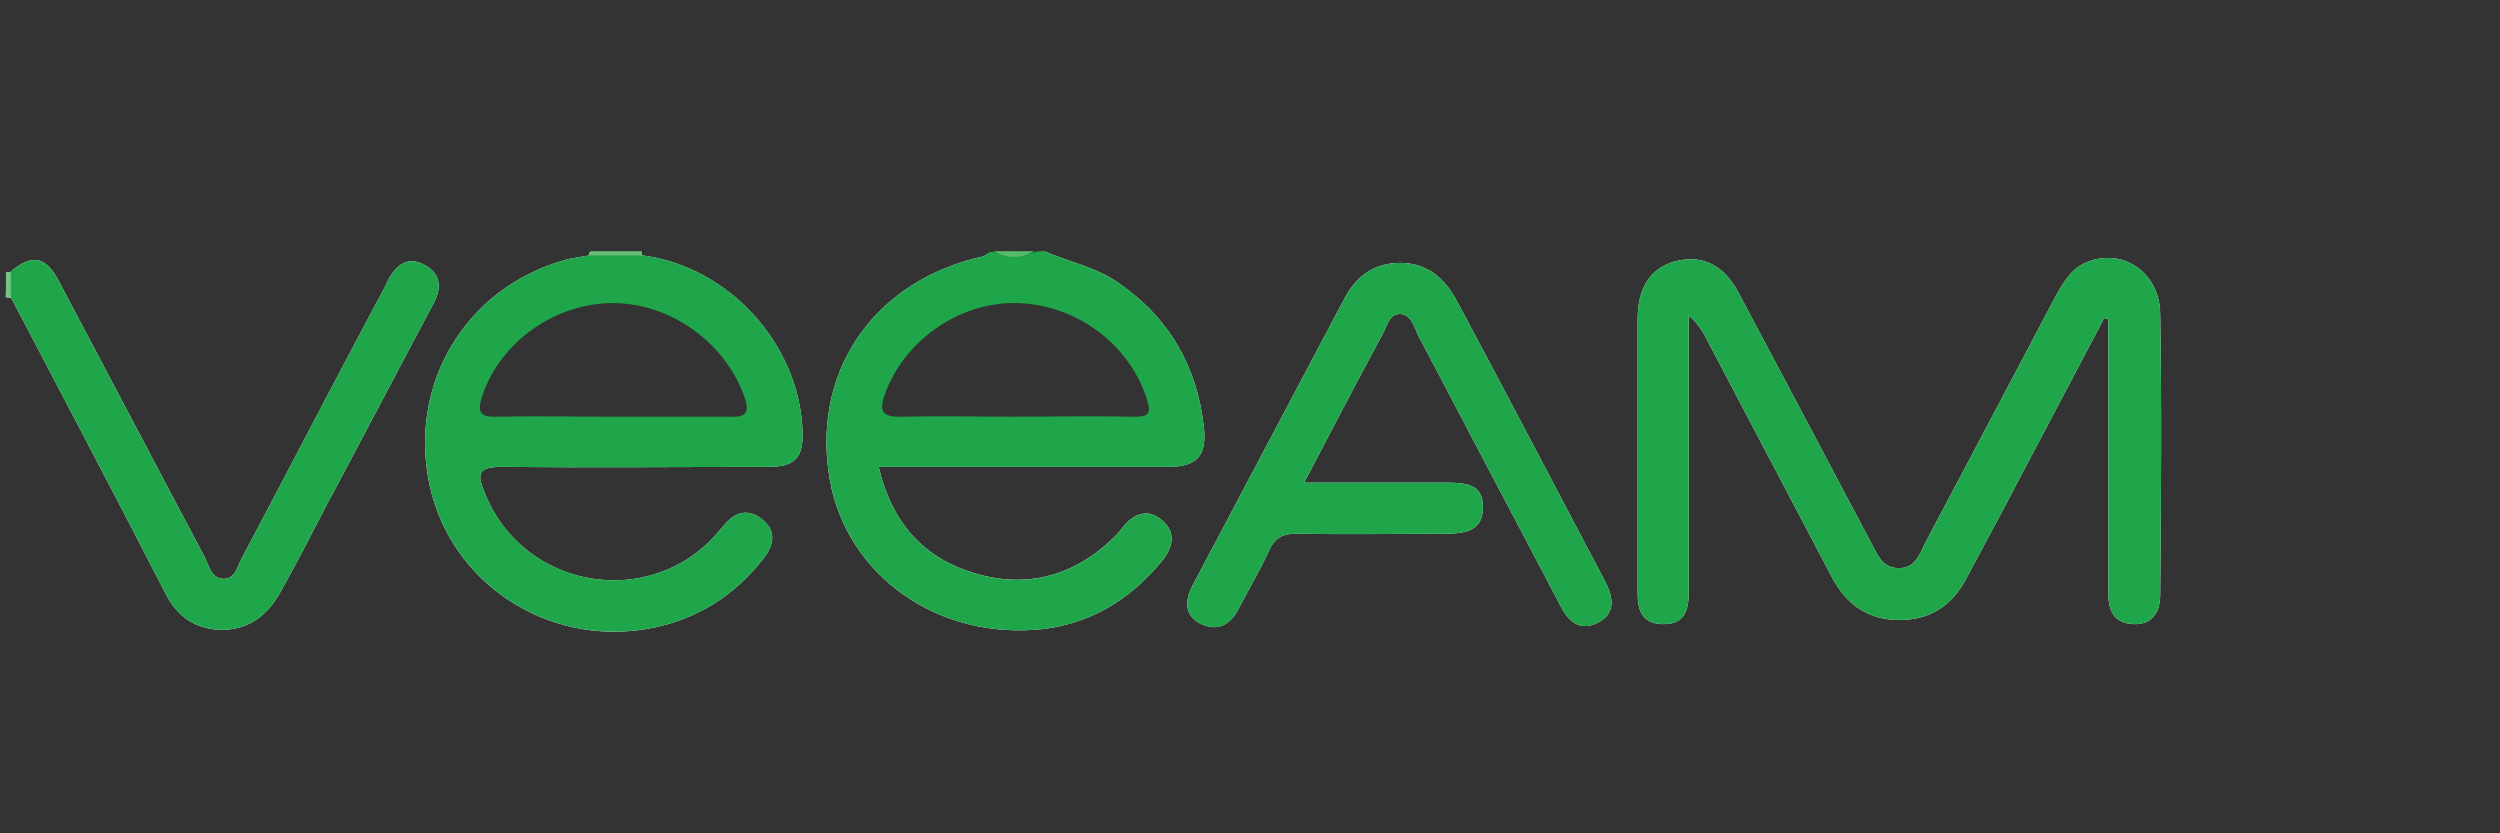 <?xml version="1.0" encoding="utf-8"?>
<!-- Generator: Adobe Illustrator 26.0.2, SVG Export Plug-In . SVG Version: 6.00 Build 0)  -->
<svg version="1.1" xmlns="http://www.w3.org/2000/svg" xmlns:xlink="http://www.w3.org/1999/xlink" x="0px" y="0px"
	 viewBox="0 0 90 30" style="enable-background:new 0 0 90 30;" xml:space="preserve">
<rect x="0" y="0" width="90" height="30" fill="#333333" stroke="none"/>
<style type="text/css">
	.st0{fill:#FFFFFF;}
	.st1{fill:#1FA54A;}
	.st2{fill:#69BF79;}
	.st3{fill:#58BA6B;}
	.st4{fill:#76C385;}
</style>
<g id="Guides">
</g>
<g id="Image">
</g>
<g id="Paths">
	<g id="RnM7RM.tif">
		<g>
			<g>
				<path class="st0" d="M15.615,10.91c-1.32,2.467-2.616,4.964-3.942,7.432c-0.511,0.993-1.023,1.986-1.564,2.949
					c-0.452,0.815-1.082,1.355-2.075,1.385c-0.993,0-1.659-0.482-2.081-1.32c-1.825-3.549-3.692-7.093-5.553-10.636
					c-0.006,0.006-0.006,0.006-0.012,0.012c-0.059-0.03-0.119-0.03-0.178-0.03v-0.125
					c0.065-0.042,0.119-0.053,0.178-0.03c0.018,0.006,0.042,0.012,0.059,0.03
					c0.012,0.012,0.024,0.03,0.03,0.042c0.315,0.375,0.487,0.725,0.696,1.106
					C2.619,14.644,4.242,17.468,5.687,20.393c0.178,0.357,0.392,0.69,0.601,1.023c0.904,1.415,2.711,1.379,3.549-0.03
					c0.392-0.666,0.755-1.385,1.118-2.081c1.355-2.616,2.771-5.238,4.12-7.854
					c0.095-0.178,0.184-0.392,0.274-0.571c0.178-0.392,0.238-0.785-0.214-1.023c-0.482-0.274-0.838,0-1.052,0.392
					c-0.511,1.052-1.112,2.105-1.653,3.187c-1.177,2.259-2.348,4.483-3.549,6.712
					c-0.606,1.082-1.088,1.141-1.688,0.03c-1.445-2.646-2.83-5.327-4.215-8.002
					c-0.297-0.606-0.63-1.177-0.933-1.748C1.656,9.739,1.174,9.525,0.449,9.858c-0.006,0-0.006,0-0.012,0
					c-0.018,0-0.03,0-0.048-0.006C0.318,9.846,0.259,9.822,0.211,9.799h0.178V9.769
					c0.785-0.636,1.266-0.547,1.748,0.386c1.742,3.282,3.46,6.564,5.202,9.845c0.184,0.327,0.244,0.838,0.725,0.838
					c0.422,0,0.482-0.482,0.66-0.779c1.688-3.193,3.341-6.379,5.03-9.542c0.089-0.149,0.178-0.333,0.238-0.482
					c0.303-0.511,0.696-0.815,1.266-0.511C15.859,9.828,15.918,10.34,15.615,10.91z"/>
				<path class="st0" d="M28.891,15.548c0.03,0.927-0.274,1.26-1.237,1.26c-3.187,0-6.409,0.03-9.602,0
					c-0.838,0-0.898,0.244-0.601,0.933c1.355,3.46,5.963,4.275,8.401,1.415c0.089-0.089,0.149-0.178,0.238-0.274
					c0.392-0.482,0.874-0.571,1.355-0.178c0.452,0.363,0.452,0.815,0.119,1.296
					c-1.082,1.445-2.527,2.348-4.304,2.646c-3.609,0.601-7.039-1.683-7.794-5.178
					c-0.779-3.609,1.266-7.069,4.816-8.091c0.274-0.089,0.6-0.119,0.933-0.184c0-0.048,0-0.077,0.018-0.119
					c0.006,0,0.006,0,0.012,0c0.024,0.042,0.042,0.083,0.042,0.119c0,0.012,0,0.024-0.012,0.036
					c0,0.036-0.024,0.065-0.059,0.089c-1.564,0.422-3.038,1.023-4.09,2.313c-1.718,2.081-2.111,4.429-1.088,6.867
					c1.023,2.438,2.949,3.728,5.63,3.912c1.956,0.119,3.639-0.482,5.024-1.837c0.214-0.214,0.422-0.452,0.571-0.696
					c0.184-0.297,0.244-0.63-0.059-0.898c-0.297-0.244-0.601-0.214-0.898,0.03
					c-0.154,0.119-0.303,0.297-0.422,0.452c-2.622,2.646-6.986,1.926-8.52-1.415
					c-0.511-1.088-0.274-1.445,0.904-1.474c2.919-0.03,5.868,0,8.787,0c1.445,0,1.807-0.452,1.504-1.837
					c-0.541-2.527-2.015-4.275-4.513-5.119c-0.303-0.119-0.666-0.149-0.933-0.357
					c-0.012-0.018-0.024-0.03-0.036-0.042c-0.006-0.012-0.012-0.018-0.012-0.024
					c-0.03-0.048-0.03-0.089-0.006-0.149h0.024c0,0.059,0.03,0.089,0.03,0.149
					C26.239,9.585,28.802,12.415,28.891,15.548z"/>
				<path class="st0" d="M41.893,20.12c-1.207,1.504-2.771,2.438-4.697,2.556c-3.763,0.244-6.92-2.224-7.372-5.719
					c-0.511-3.757,1.742-6.891,5.595-7.735c0.042-0.024,0.089-0.059,0.143-0.101
					c-0.143,0.387-0.595,0.297-0.892,0.404c-2.556,0.815-4.423,3.133-4.637,5.6
					c-0.297,3.549,1.807,5.779,3.823,6.712c2.348,1.082,5.416,0.571,7.253-1.237
					c0.66-0.63,0.933-1.355,0.541-1.623c-0.719-0.511-1.082,0.178-1.504,0.571c-2.586,2.438-6.623,1.772-8.276-1.415
					c-0.66-1.266-0.482-1.593,0.933-1.623h8.698c1.504,0,1.807-0.422,1.474-1.897
					c-0.601-2.622-2.105-4.334-4.697-5.149c-0.25-0.083-0.63-0.065-0.702-0.422c0.006,0,0.006,0,0.012,0
					c0.904,0.392,1.867,0.571,2.675,1.141c1.837,1.266,2.83,3.014,3.074,5.178
					c0.119,1.052-0.244,1.445-1.296,1.445H31.632c0.446,1.926,1.534,3.222,3.335,3.793
					c1.956,0.63,3.704,0.149,5.149-1.266c0.119-0.119,0.244-0.268,0.363-0.422
					c0.392-0.446,0.874-0.601,1.355-0.178C42.315,19.127,42.25,19.638,41.893,20.12z"/>
				<path class="st0" d="M57.785,20.934c0.297,0.571,0.387,1.141-0.244,1.474c-0.69,0.357-1.112-0.059-1.415-0.696
					c-1.683-3.187-3.371-6.409-5.053-9.602c-0.155-0.297-0.244-0.779-0.666-0.809c-0.422,0-0.482,0.482-0.66,0.779
					c-0.933,1.718-1.837,3.466-2.8,5.297h5.208c0.66,0,1.266,0.089,1.231,0.933
					c-0.03,0.785-0.601,0.874-1.201,0.904c-1.837,0-3.674,0.03-5.535,0c-0.482,0-0.755,0.149-0.963,0.601
					c-0.333,0.725-0.725,1.385-1.088,2.081c-0.297,0.601-0.779,0.868-1.415,0.541
					c-0.601-0.333-0.511-0.904-0.208-1.445c1.807-3.401,3.609-6.831,5.416-10.232
					c0.422-0.815,1.082-1.296,2.015-1.296s1.57,0.511,2.015,1.326C54.23,14.162,56.007,17.563,57.785,20.934z"/>
				<path class="st0" d="M77.767,21.416c0,0.601-0.274,1.082-0.963,1.052c-0.725-0.03-0.904-0.511-0.904-1.112v-9.875
					c-0.03,0-0.089,0-0.149-0.03c-1.237,2.348-2.497,4.726-3.734,7.075c-0.422,0.779-0.815,1.534-1.237,2.313
					c-0.511,0.963-1.29,1.48-2.408,1.48c-1.112,0-1.891-0.547-2.408-1.51c-1.504-2.86-3.008-5.713-4.512-8.573
					c-0.149-0.303-0.333-0.606-0.66-0.874v9.994c0,0.66-0.184,1.141-0.963,1.112
					c-0.725-0.03-0.874-0.511-0.874-1.112v-9.875c0-1.141,0.482-1.837,1.355-2.075
					c0.963-0.244,1.742,0.119,2.283,1.141c1.599,3.008,3.193,6.022,4.786,9.031c0.214,0.392,0.363,0.844,0.933,0.874
					c0.636,0.03,0.785-0.482,0.993-0.904c1.569-2.949,3.133-5.927,4.697-8.882
					c0.303-0.541,0.601-1.052,1.207-1.26c1.26-0.452,2.527,0.422,2.557,1.867
					C77.826,14.644,77.797,18.045,77.767,21.416z"/>
				<path class="st1" d="M43.338,15.363c-0.244-2.164-1.237-3.912-3.074-5.178c-0.808-0.571-1.772-0.749-2.675-1.141
					c-0.006,0-0.006,0-0.012,0c-0.113,0-0.238,0-0.321,0.03c-0.065,0.018-0.131,0.036-0.196,0.053
					c0,0-0.006,0.006-0.018,0.006c-0.387,0.083-0.779,0.071-1.159-0.036c-0.006,0-0.006-0.006-0.012-0.006
					c-0.018-0.006-0.042-0.012-0.059-0.018h-0.178c-0.024,0.018-0.048,0.036-0.071,0.048
					c-0.053,0.042-0.101,0.077-0.143,0.101c-3.853,0.844-6.106,3.977-5.595,7.735
					c0.452,3.496,3.609,5.963,7.372,5.719c1.926-0.119,3.49-1.052,4.697-2.556
					c0.357-0.482,0.422-0.993-0.059-1.385c-0.482-0.422-0.963-0.268-1.355,0.178
					c-0.119,0.154-0.244,0.303-0.363,0.422c-1.445,1.415-3.193,1.897-5.149,1.266
					c-1.801-0.571-2.889-1.867-3.335-3.793h10.41C43.094,16.808,43.457,16.416,43.338,15.363z M36.566,10.91
					c2.105,0.03,4.031,1.415,4.691,3.371c0.184,0.541,0.184,0.749-0.482,0.719c-1.445-0.03-2.854,0-4.269,0
					c-1.355,0-2.711-0.03-4.067,0c-0.749,0.03-0.779-0.268-0.571-0.838C32.559,12.266,34.515,10.881,36.566,10.91
					z"/>
				<path class="st2" d="M23.112,9.192c-0.012,0.006-0.024,0.018-0.036,0.024c-0.6,0.416-1.201,0.422-1.801,0.012
					c-0.018-0.006-0.042-0.024-0.059-0.036c0-0.048,0-0.077,0.018-0.119c0-0.006,0.006-0.018,0.012-0.03h1.837
					C23.082,9.103,23.112,9.133,23.112,9.192z"/>
				<path class="st3" d="M37.227,9.044c-0.481,0.271-0.963,0.271-1.445,0C36.264,9.044,36.745,9.044,37.227,9.044z"/>
				<path class="st4" d="M0.479,10.619c-0.024,0.036-0.048,0.065-0.077,0.101c-0.006,0.006-0.006,0.006-0.012,0.012
					c-0.059-0.03-0.119-0.03-0.178-0.03V9.799h0.178c0.018,0.018,0.036,0.042,0.048,0.059
					C0.633,10.102,0.645,10.369,0.479,10.619z"/>
				<path class="st1" d="M77.767,21.416c0,0.601-0.274,1.082-0.963,1.052c-0.725-0.03-0.904-0.511-0.904-1.112v-9.875
					c-0.03,0-0.089,0-0.149-0.03c-1.237,2.348-2.497,4.726-3.734,7.075c-0.422,0.779-0.815,1.534-1.237,2.313
					c-0.511,0.963-1.29,1.48-2.408,1.48c-1.112,0-1.891-0.547-2.408-1.51c-1.504-2.86-3.008-5.713-4.512-8.573
					c-0.149-0.303-0.333-0.606-0.66-0.874v9.994c0,0.66-0.184,1.141-0.963,1.112
					c-0.725-0.03-0.874-0.511-0.874-1.112v-9.875c0-1.141,0.482-1.837,1.355-2.075
					c0.963-0.244,1.742,0.119,2.283,1.141c1.599,3.008,3.193,6.022,4.786,9.031c0.214,0.392,0.363,0.844,0.933,0.874
					c0.636,0.03,0.785-0.482,0.993-0.904c1.569-2.949,3.133-5.927,4.697-8.882
					c0.303-0.541,0.601-1.052,1.207-1.26c1.26-0.452,2.527,0.422,2.557,1.867
					C77.826,14.644,77.797,18.045,77.767,21.416z"/>
				<path class="st1" d="M18.053,16.808c3.193,0.03,6.415,0,9.602,0c0.963,0,1.266-0.333,1.237-1.26
					c-0.089-3.133-2.652-5.963-5.779-6.356h-1.897c-0.333,0.065-0.66,0.095-0.933,0.184
					c-3.549,1.023-5.595,4.483-4.816,8.091c0.755,3.496,4.186,5.779,7.794,5.178
					c1.778-0.297,3.222-1.201,4.304-2.646c0.333-0.482,0.333-0.933-0.119-1.296
					c-0.482-0.392-0.963-0.303-1.355,0.178c-0.089,0.095-0.149,0.184-0.238,0.274
					c-2.438,2.86-7.045,2.045-8.401-1.415C17.155,17.052,17.215,16.808,18.053,16.808z M17.363,14.252
					c0.63-1.926,2.616-3.341,4.697-3.341c2.075,0,4.031,1.415,4.726,3.341c0.238,0.66,0.03,0.779-0.577,0.749
					h-4.179c-1.385,0-2.771-0.03-4.156,0C17.244,15.03,17.185,14.793,17.363,14.252z"/>
				<path class="st1" d="M57.541,22.409c-0.69,0.357-1.112-0.059-1.415-0.696c-1.683-3.187-3.371-6.409-5.053-9.602
					c-0.155-0.297-0.244-0.779-0.666-0.809c-0.422,0-0.482,0.482-0.66,0.779
					c-0.933,1.718-1.837,3.466-2.8,5.297h5.208c0.66,0,1.266,0.089,1.231,0.933
					c-0.03,0.785-0.601,0.874-1.201,0.904c-1.837,0-3.674,0.03-5.535,0c-0.482,0-0.755,0.149-0.963,0.601
					c-0.333,0.725-0.725,1.385-1.088,2.081c-0.297,0.601-0.779,0.868-1.415,0.541
					c-0.601-0.333-0.511-0.904-0.208-1.445c1.807-3.401,3.609-6.831,5.416-10.232
					c0.422-0.815,1.082-1.296,2.015-1.296s1.57,0.511,2.015,1.326c1.807,3.371,3.585,6.772,5.363,10.143
					C58.082,21.505,58.171,22.076,57.541,22.409z"/>
				<path class="st1" d="M15.615,10.91c-1.32,2.467-2.616,4.964-3.942,7.432c-0.511,0.993-1.023,1.986-1.564,2.949
					c-0.452,0.815-1.082,1.355-2.075,1.385c-0.993,0-1.659-0.482-2.081-1.32c-1.825-3.549-3.692-7.093-5.553-10.636
					c-0.006-0.006-0.006-0.012-0.012-0.018V9.769c0.785-0.636,1.266-0.547,1.748,0.386
					c1.742,3.282,3.46,6.564,5.202,9.845c0.184,0.327,0.244,0.838,0.725,0.838c0.422,0,0.482-0.482,0.66-0.779
					c1.688-3.193,3.341-6.379,5.03-9.542c0.089-0.149,0.178-0.333,0.238-0.482
					c0.303-0.511,0.696-0.815,1.266-0.511C15.859,9.828,15.918,10.34,15.615,10.91z"/>
			</g>
		</g>
	</g>
</g>
</svg>
